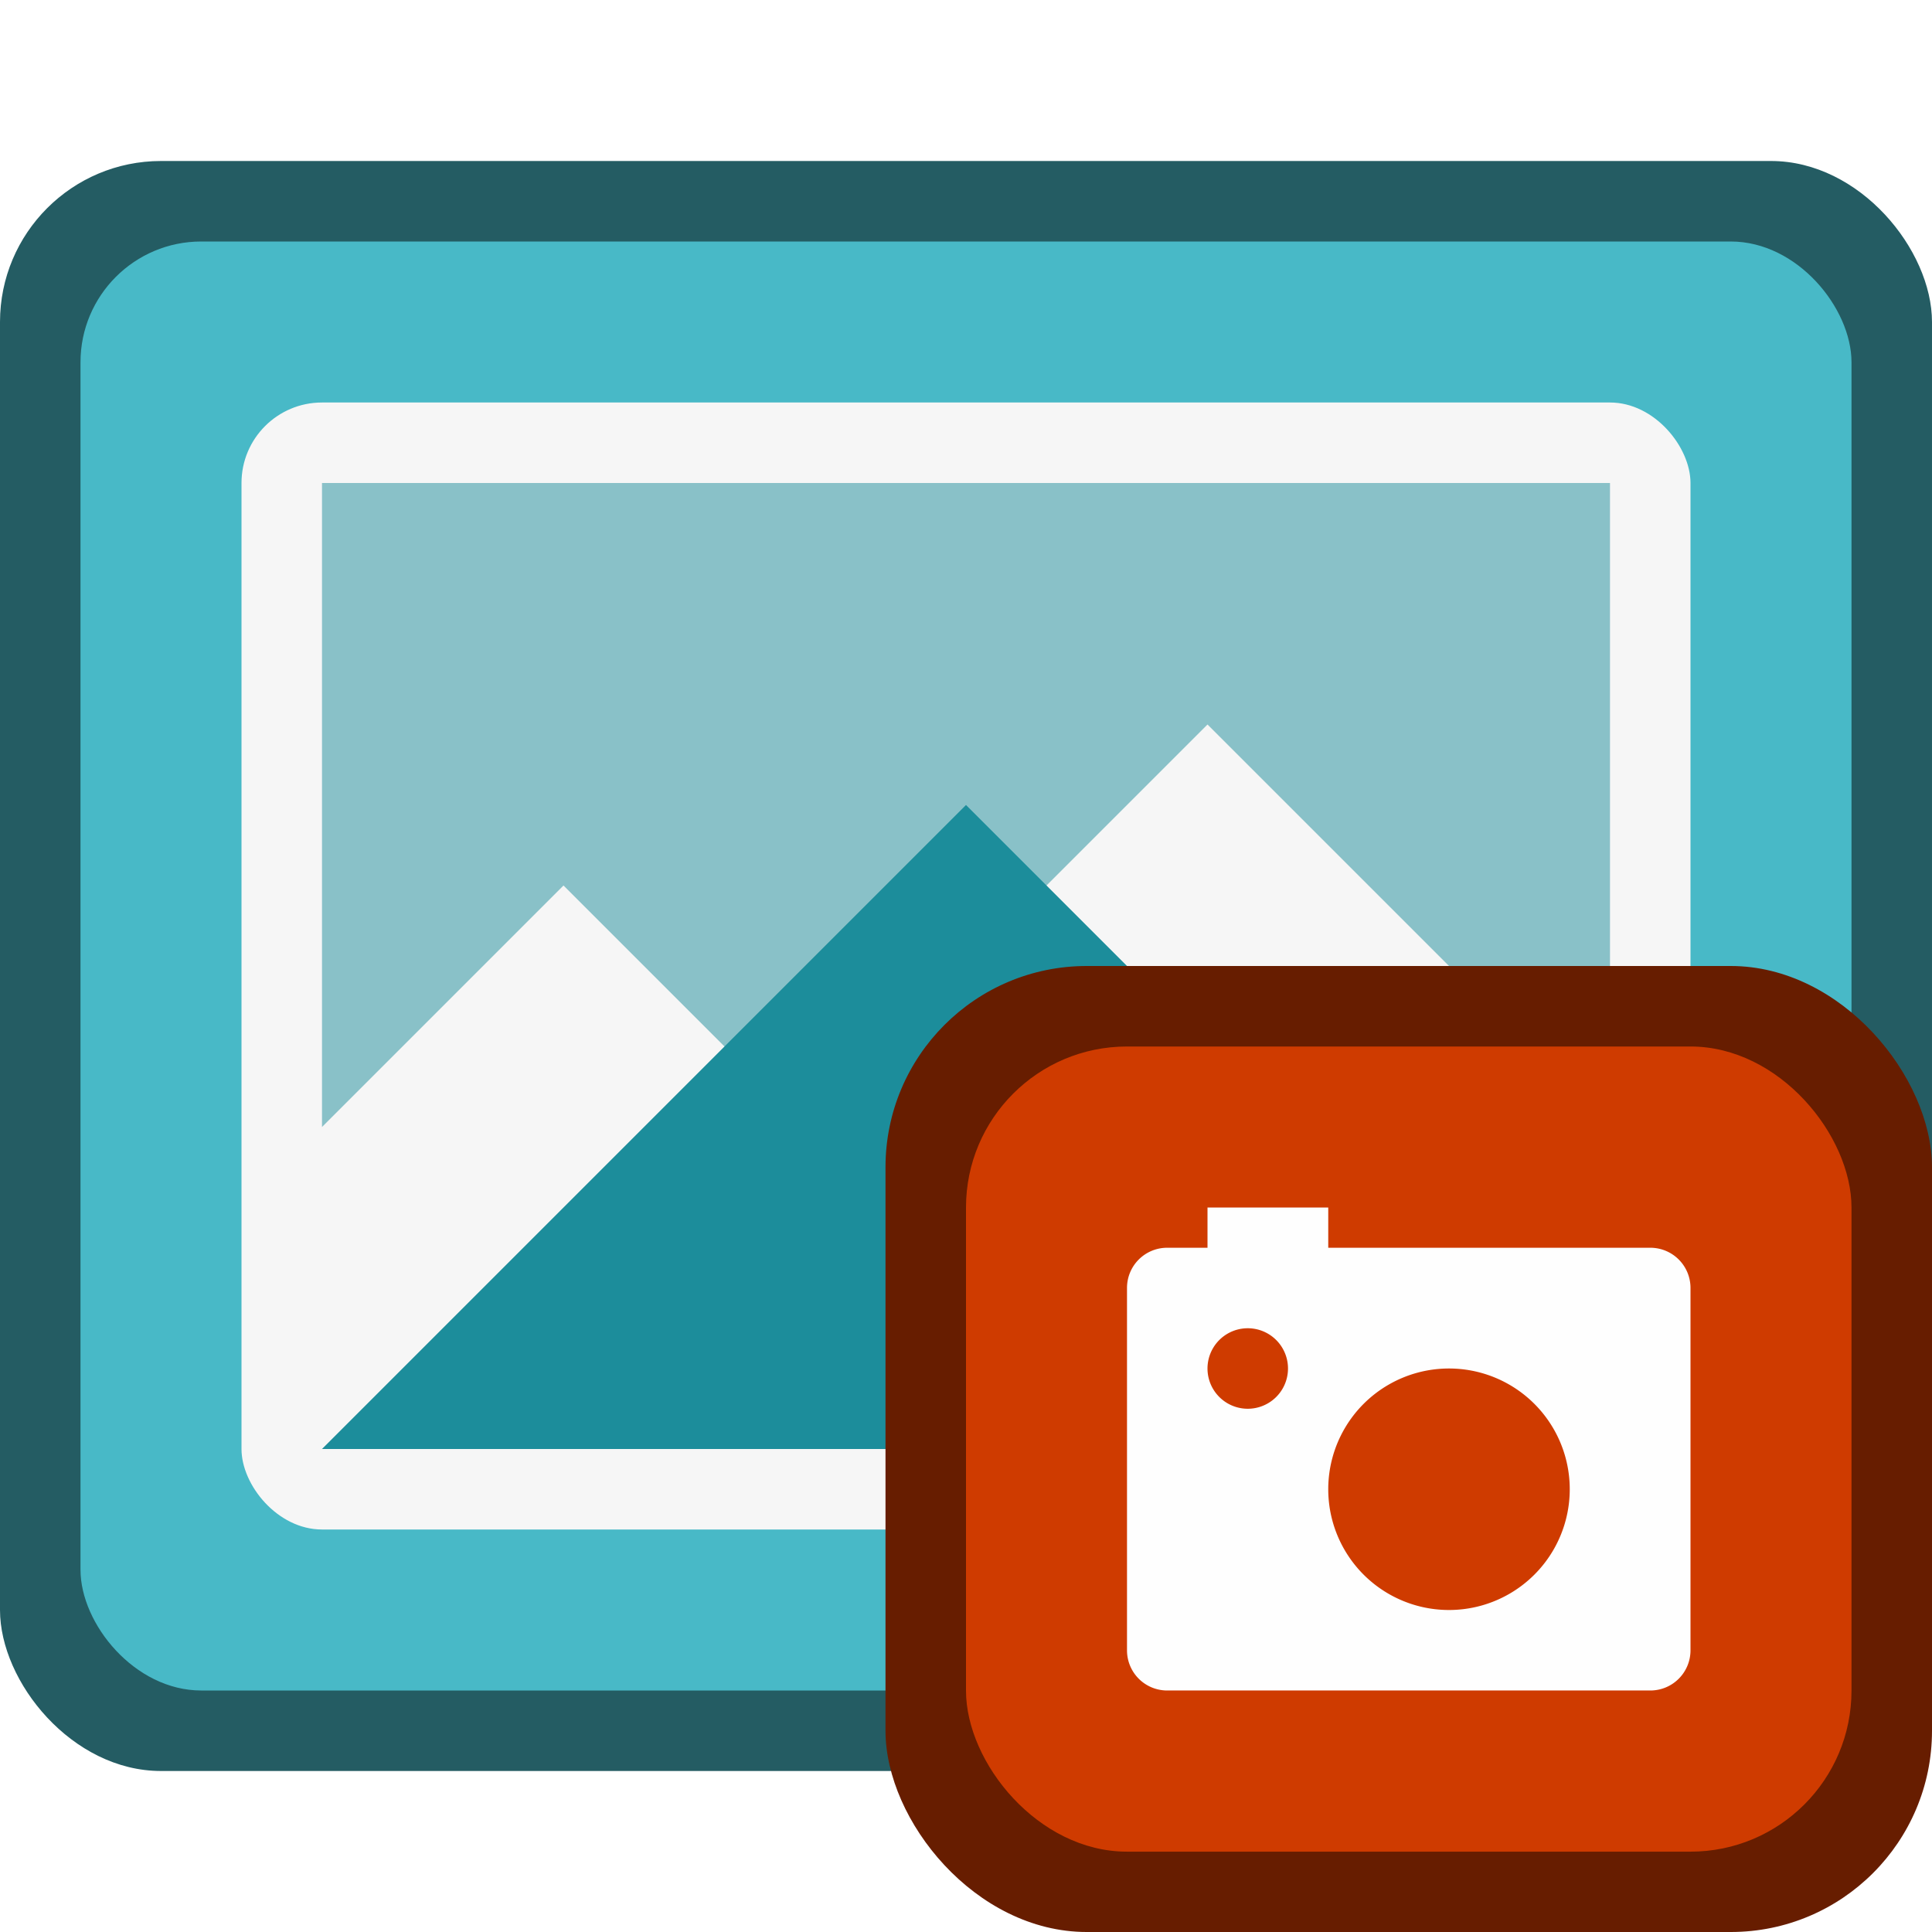 <svg version="1.0" viewBox="0 0 24 24" xmlns="http://www.w3.org/2000/svg"><g transform="translate(-56 -260)"><rect x="102" y="259" width="28" height="22" ry="2" fill="#245c63"/><rect x="103" y="260" width="26" height="19" ry="1.5" fill="#48b9c7"/><rect x="105" y="262" width="22" height="15" ry="1" fill="#f6f6f6"/><rect x="56" y="262" width="24" height="20" ry="2" fill="#245c63"/><rect x="57" y="263" width="22" height="18" ry="1.5" fill="#48b9c7"/><rect x="59" y="265" width="18" height="14" ry="1" fill="#f6f6f6"/><rect x="16" y="269" width="16" height="14" ry="4" fill="#245c63"/><rect x="18" y="271" width="12" height="10" ry="2" fill="#fbfefe" stroke="#48b9c7" stroke-linecap="round" stroke-width="2"/><rect x="228" y="234" width="56" height="44" ry="4" fill="#245c63"/><rect x="229" y="235" width="54" height="40" ry="3.5" fill="#48b9c7"/><rect x="234" y="240" width="44" height="30" ry="2" fill="#f6f6f6"/><rect x="320" y="184" width="112" height="88" ry="8" fill="#245c63"/><rect x="321" y="185" width="110" height="83" ry="7.5" fill="#48b9c7"/><rect x="332" y="196" width="88" height="60" ry="4" fill="#f6f6f6"/><rect x="480" y="84" width="224" height="176" ry="16" fill="#245c63"/><rect x="481" y="85" width="222" height="170" ry="15.5" fill="#48b9c7"/><rect x="504" y="108" width="176" height="120" ry="8" fill="#f6f6f6"/><rect x="159" y="247" width="42" height="32" ry="3" fill="#245c63"/><rect x="160" y="248" width="40" height="28" ry="2.5" fill="#48b9c7"/><rect x="163" y="251" width="33" height="22" ry="2" fill="#f6f6f6"/><g fill="#1c8d9b"><path d="M108 263v8.5l3-3 3 3 5-5 5 5V263z" opacity=".5"/><path d="m116 267.5 8 8.5h-16z"/></g><g fill="#1c8d9b"><path d="M60 266v8l3-3 3 3 5-5 5 5v-8z" opacity=".5"/><path d="m68 270 8 8H60z"/></g><path d="M20 273v4l1.5-1.5L23 277l2.5-2.5L28 277v-4z" fill="#1c8d9b" opacity=".5"/><path d="m24 275 4 4h-8z" fill="#1c8d9b"/><g fill="#1c8d9b"><path d="M240 242v17l6-6 6 6 10-10 10 10v-17z" opacity=".5"/><path d="m256 251 16 17h-32z"/></g><g fill="#1c8d9b"><path d="M344 200v34l12-12 12 12 20-20 20 20v-34z" opacity=".5"/><path d="m376 218 32 34h-64z"/></g><g fill="#1c8d9b"><path d="M528 116v68l24-24 24 24 40-40 40 40v-68z" opacity=".5"/><path d="m592 152 64 68H528z"/></g><g fill="#1c8d9b"><path d="M168 252v13l4.5-5 4.5 5 7.5-8 7.5 8v-13z" opacity=".5"/><path d="m180 258.99 12 13h-24z"/></g><rect x="116" y="269" width="15" height="15" ry="3.5" fill="#671d00"/><rect x="117" y="270" width="13" height="12" ry="3" fill="#cf3b00"/><rect x="183" y="263" width="20" height="20" ry="3.5" fill="#671d00"/><rect x="184" y="264" width="18" height="16" ry="3" fill="#cf3b00"/><g transform="translate(-400 363)" filter="url(#filter7554)"><path d="M588-97v1h-1c-.554 0-1 .446-1 1v9c0 .554.446 1 1 1h12c.554 0 1-.446 1-1v-9c0-.554-.446-1-1-1h-8v-1zm1 3a1 1 0 1 1 0 2 1 1 0 0 1 0-2zm5 1a3 3 0 1 1 0 6 3 3 0 0 1 0-6z" fill="#fefefe"/><path color="#bebebe" fill="none" d="M601-99.003h-16v16h16z"/></g><rect x="260" y="256" width="26" height="24" ry="5.5" fill="#671d00"/><rect x="261" y="257" width="24" height="20" ry="5" fill="#cf3b00"/><g transform="translate(-320 358)" filter="url(#filter7554)"><path d="M588-97v1h-1c-.554 0-1 .446-1 1v9c0 .554.446 1 1 1h12c.554 0 1-.446 1-1v-9c0-.554-.446-1-1-1h-8v-1zm1 3a1 1 0 1 1 0 2 1 1 0 0 1 0-2zm5 1a3 3 0 1 1 0 6 3 3 0 0 1 0-6z" fill="#fefefe"/><path color="#bebebe" fill="none" d="M601-99.003h-16v16h16z"/></g><rect x="384" y="229" width="52" height="47" ry="10.5" fill="#671d00"/><rect x="385" y="230" width="50" height="42" ry="10" fill="#cf3b00"/><g transform="matrix(2 0 0 2 -776 433)" filter="url(#filter7554)"><path d="M588-97v1h-1c-.554 0-1 .446-1 1v9c0 .554.446 1 1 1h12c.554 0 1-.446 1-1v-9c0-.554-.446-1-1-1h-8v-1zm1 3a1 1 0 1 1 0 2 1 1 0 0 1 0-2zm5 1a3 3 0 1 1 0 6 3 3 0 0 1 0-6z" fill="#fefefe"/><path color="#bebebe" fill="none" d="M601-99.003h-16v16h16z"/></g><rect x="610" y="176.01" width="104" height="91.987" ry="20.5" fill="#671d00"/><rect x="611" y="177" width="102" height="86" ry="20" fill="#cf3b00"/><g transform="matrix(4 0 0 4 -1710 584.01)" filter="url(#filter7554)"><path d="M588-97v1h-1c-.554 0-1 .446-1 1v9c0 .554.446 1 1 1h12c.554 0 1-.446 1-1v-9c0-.554-.446-1-1-1h-8v-1zm1 3a1 1 0 1 1 0 2 1 1 0 0 1 0-2zm5 1a3 3 0 1 1 0 6 3 3 0 0 1 0-6z" fill="#fefefe"/><path color="#bebebe" fill="none" d="M601-99.003h-16v16h16z"/></g><rect x="67" y="272" width="13" height="12" ry="2.5" fill="#671d00"/><rect x="68" y="273" width="11" height="10.002" ry="2" fill="#cf3b00"/><g transform="matrix(.5 0 0 .5 -223 324.5)" filter="url(#filter7554)"><path d="M588-99v1h-1c-.554 0-1 .446-1 1v9c0 .554.446 1 1 1h12c.554 0 1-.446 1-1v-9c0-.554-.446-1-1-1h-8v-1zm1 3a1 1 0 1 1 0 2 1 1 0 0 1 0-2zm5 1a3 3 0 1 1 0 6 3 3 0 0 1 0-6z" fill="#fefefe"/><path color="#bebebe" fill="none" d="M601-99.003h-16v16h16z"/></g><rect x="21" y="274" width="11" height="10" ry="1.5" fill="#671d00"/><rect x="22" y="275" width="9" height="8" ry="1" fill="#cf3b00"/><g transform="matrix(.5 0 0 .5 -270 325.5)" filter="url(#filter7554)"><path d="M588-99v1h-1c-.554 0-1 .446-1 1v9c0 .554.446 1 1 1h12c.554 0 1-.446 1-1v-9c0-.554-.446-1-1-1h-8v-1zm1 3a1 1 0 1 1 0 2 1 1 0 0 1 0-2zm5 1a3 3 0 1 1 0 6 3 3 0 0 1 0-6z" fill="#fefefe"/><path color="#bebebe" fill="none" d="M601-99.003h-16v16h16z"/></g><g transform="matrix(.5 0 0 .5 -173 322.5)" filter="url(#filter7554)"><path d="M588-99v1h-1c-.554 0-1 .446-1 1v9c0 .554.446 1 1 1h12c.554 0 1-.446 1-1v-9c0-.554-.446-1-1-1h-8v-1zm1 3a1 1 0 1 1 0 2 1 1 0 0 1 0-2zm5 1a3 3 0 1 1 0 6 3 3 0 0 1 0-6z" fill="#fefefe"/><path color="#bebebe" fill="none" d="M601-99.003h-16v16h16z"/></g></g></svg>
